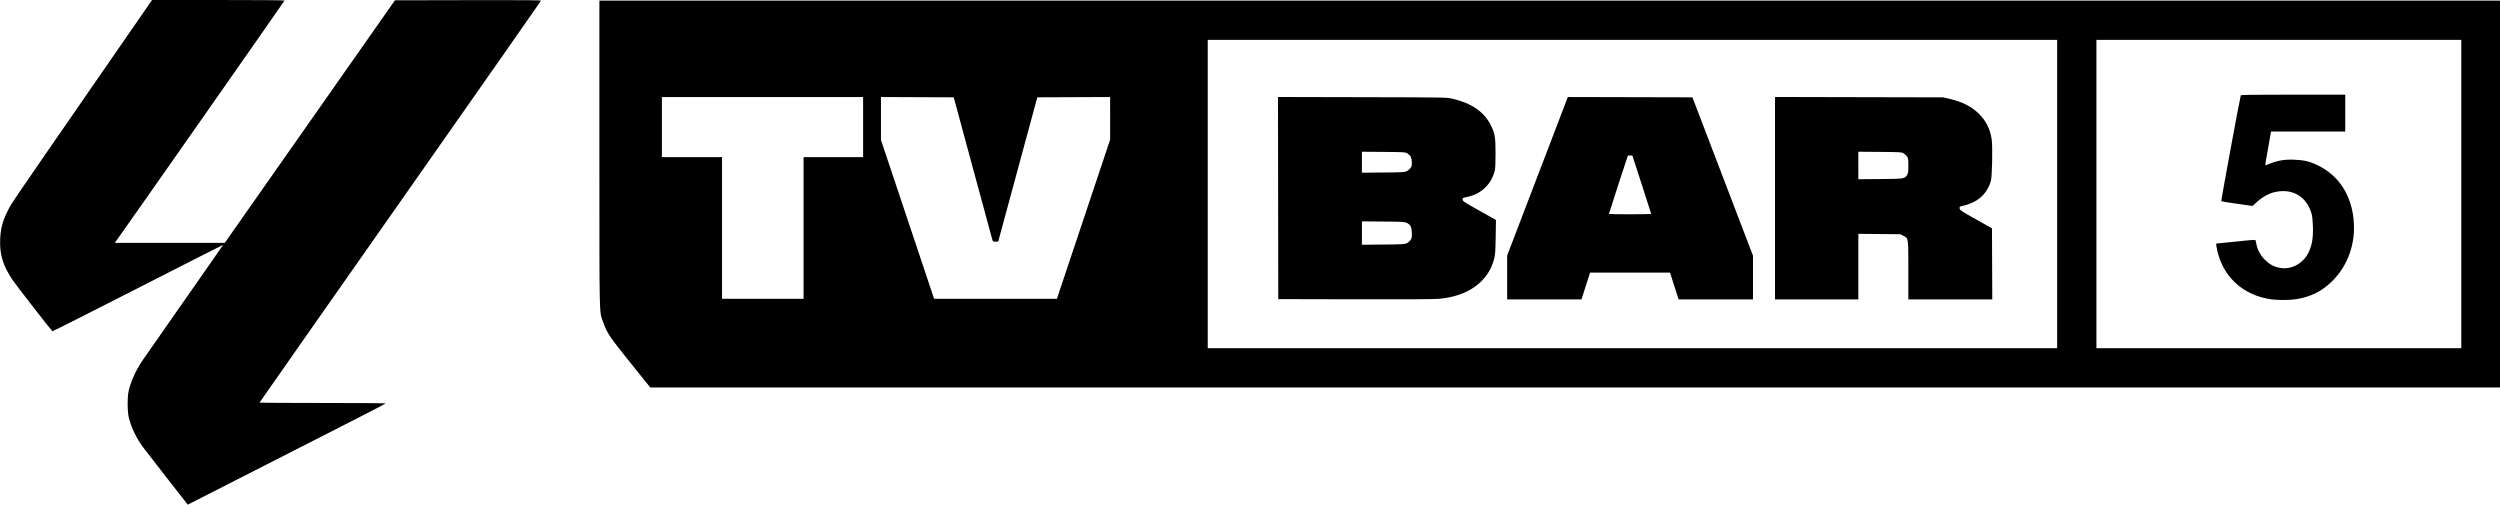 <svg version="1.1" viewBox="0 0 4200 848" xmlns="http://www.w3.org/2000/svg">
 <path d="m141.97 164.12c-125.07 180.9-122.23 176.72-128.58 189.21-8.905 17.509-12.374 30.438-13.133 48.942-1.036 25.246 4.634 43.805 20.738 67.881 5.634 8.422 65.289 85.286 67.025 86.358 0.432 0.268 65.061-32.332 143.62-72.443s142.96-72.799 143.12-72.638c0.16 0.16-29.043 42.091-64.897 93.18s-67.863 96.939-71.133 101.89c-10.759 16.29-18.592 33.577-22.427 49.5-2.673 11.093-2.444 36.66 0.42 47.031 4.838 17.521 12.641 33.38 24.083 48.942 3.13 4.256 21.204 27.561 40.165 51.789l34.475 44.05 41.561-21.156c239.32-121.82 290.98-148.26 290.98-148.91 2e-3 -0.413-47.696-0.75-106-0.75s-106-0.264-106-0.587 106.31-152.06 236.25-337.2 236.4-337.2 236.57-337.92c0.265-1.062-22.134-1.253-122.5-1.046l-122.82 0.254-285.84 407.5h-184.84l3.45-4.75c14.322-19.717 281.72-401.57 281.72-402.31 0-0.584-42.314-0.942-111.28-0.942h-111.28l-113.47 164.12m865.03 93.747c0 282.37-0.388 264.37 6.097 282.75 6.785 19.237 10.573 24.857 48.524 71.985l30.879 38.346 3107.5 0.048v-650h-3193v256.87m1022 68.131v259h1427v-518h-1427v259m1493 0v259h613v-518h-613v259m242.51-165.75c-1.522 4.473-33.365 177.28-32.762 177.8 0.412 0.356 12.433 2.29 26.713 4.3l25.963 3.653 4.037-3.861c11.135-10.651 22.508-17.176 34.291-19.673 29.315-6.212 52.84 8.112 60.825 37.036 1.066 3.859 1.826 11.531 2.132 21.5 0.57 18.614-1.462 30.731-7.168 42.746-8.933 18.812-28.8 29.678-48.11 26.316-9.603-1.673-16.597-5.309-24.439-12.706-7.391-6.972-13.016-16.7-14.952-25.856-0.582-2.75-1.263-5.915-1.514-7.034-0.456-2.026-0.584-2.021-31.243 1.197-16.932 1.778-31.837 3.255-33.123 3.284-2.185 0.05-2.294 0.331-1.663 4.303 7.785 49.015 42.926 82.972 92.823 89.696 11.303 1.523 32.011 1.295 42.297-0.467 23.608-4.042 41.39-12.842 57.932-28.669 27.917-26.712 41.619-65.234 37.485-105.39-4.303-41.801-25.246-73.607-59.536-90.414-13.781-6.755-23.809-9.168-40.59-9.766-17.59-0.627-28.343 1.479-47.042 9.211-1.458 0.603-1.391-0.686 0.637-12.137 1.248-7.047 3.517-19.9 5.043-28.562l2.775-15.75h124.68v-62h-87.531c-69.132 0-87.621 0.263-87.957 1.25m-2652.5 53.25v50.5h101v238h137v-238h100v-101h-338v50.5m368-14.446v36.068l89.314 266.88h206.26l44.734-133.75 44.735-133.75-0.024-35.758-0.023-35.757-122.32 0.515-32.817 121c-18.049 66.55-32.827 121.11-32.839 121.25s-2.029 0.25-4.482 0.25c-4.292 0-4.501-0.141-5.558-3.75-0.604-2.062-15.413-56.625-32.909-121.25l-31.81-117.5-122.26-0.515v36.069m667.25 133.67 0.253 169.78 128.5 0.297c86.679 0.2 132.67-0.058 141.31-0.793 48.869-4.155 83.068-28.852 92.788-67.004 1.898-7.446 2.224-12.036 2.632-37.018l0.465-28.518-27.848-15.584c-25.806-14.441-27.871-15.797-28.145-18.494-0.292-2.881-0.212-2.929 7.736-4.572 23.435-4.846 40.487-21.022 46.185-43.814 0.972-3.887 1.375-12.394 1.375-29 0-27.504-1.084-33.971-8.017-47.82-11.235-22.444-32.464-37.031-64.706-44.464-9.207-2.122-10.343-2.141-151.03-2.457l-141.75-0.318 0.253 169.78m485.83-167.48c-0.485 1.24-23.424 61.173-50.977 133.18l-50.097 130.93v73.644h124.82l14.538-45h134.26l7.227 22.5 7.226 22.5h124.93l-6e-3 -73.5-50.859-133-50.86-133-209.32-0.509-0.88 2.254m348.93 167.72v170.03h140v-110.14l35.25 0.318 35.25 0.319 5 2.5c8.813 4.407 8.497 2.237 8.498 58.25l2e-3 48.75h141.02l-0.258-59.726-0.258-59.725-27-15.161c-25.381-14.251-27.018-15.341-27.307-18.188-0.336-3.316-0.545-3.192 8.807-5.215 3.025-0.654 9.325-3.01 14-5.236 14.61-6.954 24.82-19.269 29.676-35.794 2.045-6.961 3.083-56.773 1.437-69.003-2.412-17.922-9.856-32.704-22.534-44.747-12.593-11.962-27.749-19.458-49.319-24.392l-9.76-2.233-282.5-0.639v170.03m-694-60.439v17.624l35.75-0.328c33.384-0.305 36.014-0.459 39.737-2.327 2.193-1.1 5.044-3.575 6.336-5.5 2.014-2.999 2.297-4.461 1.983-10.218-0.414-7.566-2.305-10.98-7.911-14.282-3.199-1.884-5.489-2.017-39.645-2.297l-36.25-0.296v17.624m834 5.468v23.093l36.75-0.296c40.794-0.329 41.204-0.393 45.29-7.095 1.652-2.708 1.953-5.064 1.956-15.303 4e-3 -10.903-0.219-12.433-2.249-15.446-1.24-1.839-3.827-4.268-5.75-5.398-3.326-1.954-5.27-2.069-39.747-2.351l-36.25-0.296v23.092m-387.3-16.304c-0.579 0.968-31.705 96.919-31.705 97.735 0 0.313 15.975 0.57 35.5 0.57s35.476-0.337 35.448-0.75c-0.029-0.413-7.135-22.575-15.792-49.25l-15.74-48.5-3.615-0.305c-1.988-0.167-3.832 0.058-4.096 0.5m-446.7 129.83v19.615l35.75-0.318c33.396-0.297 36.013-0.45 39.737-2.318 2.193-1.1 5.042-3.575 6.331-5.5 2.095-3.127 2.31-4.425 2.013-12.178-0.382-10.002-1.947-13.045-8.396-16.322-3.681-1.871-6.245-2.019-39.685-2.297l-35.75-0.297v19.615" fill-rule="evenodd"/>
</svg>
